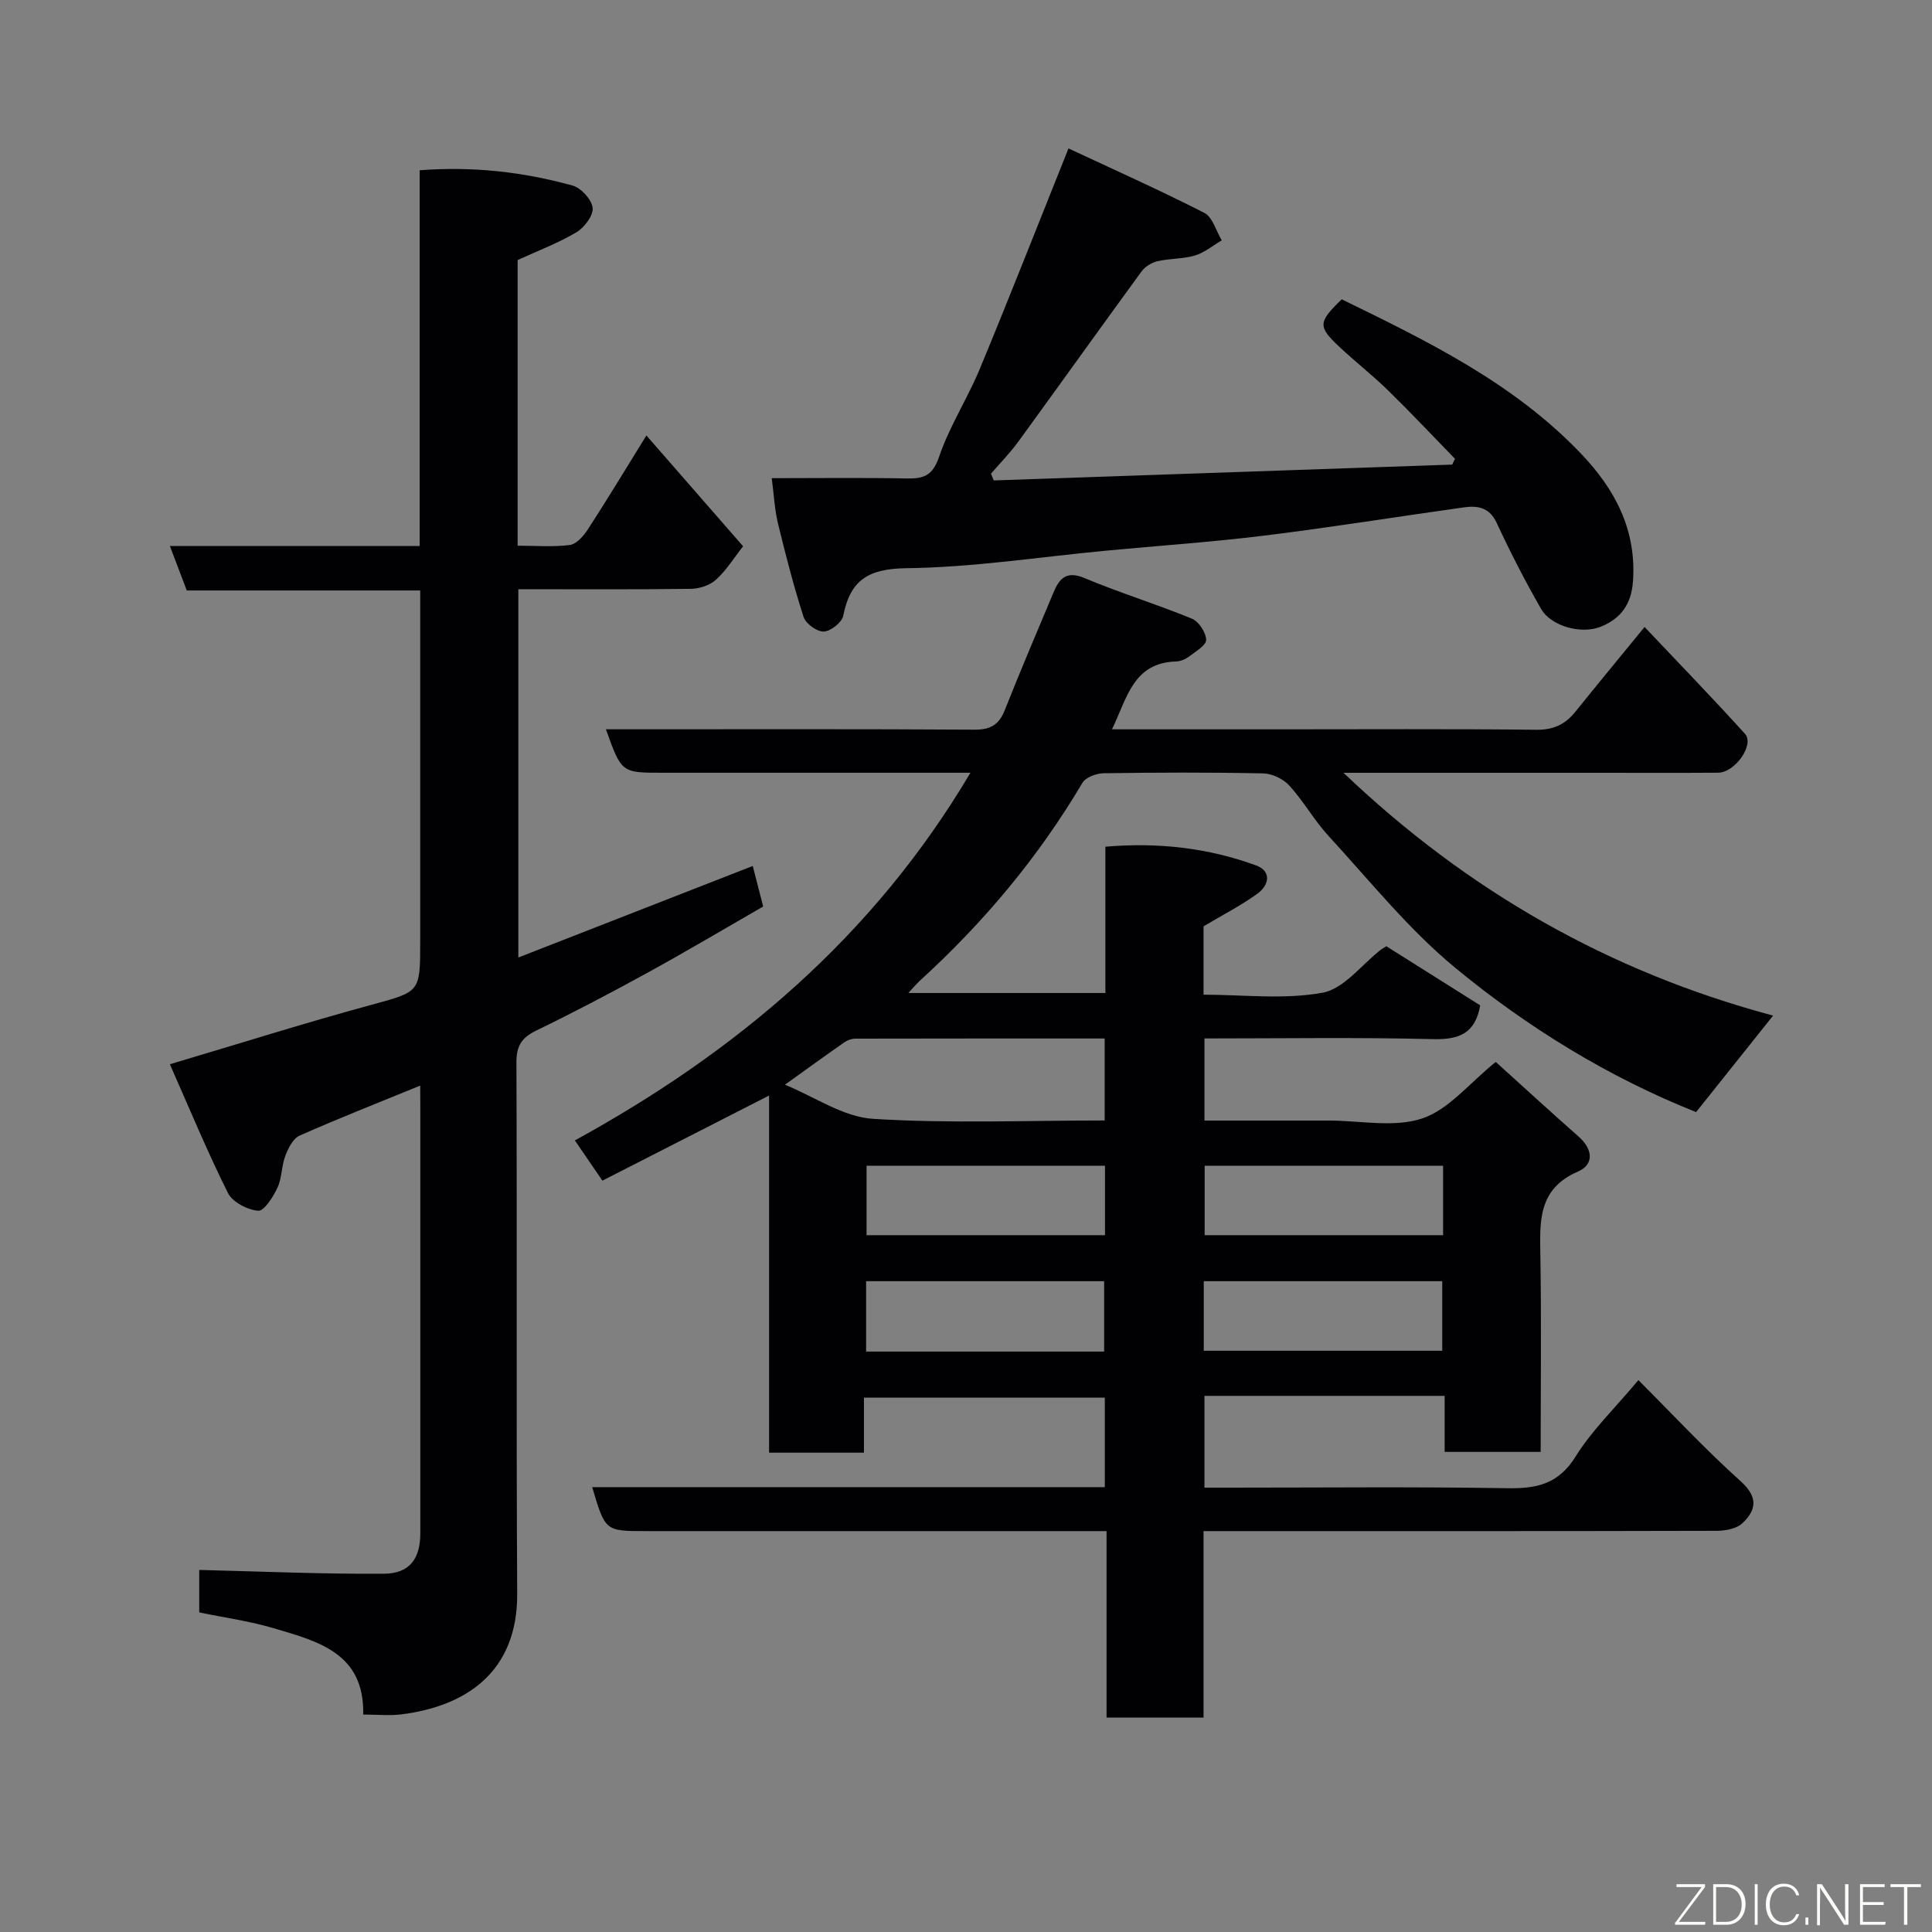 <svg enable-background="new 0 0 400 400" viewBox="0 0 400 400" xmlns="http://www.w3.org/2000/svg"><rect x="0" y="0" width="400" height="400" fill="#808080" stroke="none"/><path d="m178.87 289.36v11.4c-6.63 0-12.9 0-19.64 0 0-24.45 0-48.86 0-73.94-11.85 6.05-23.07 11.78-34.51 17.62-2-2.92-3.74-5.46-5.7-8.33 33.46-18.34 61.82-42.2 81.9-76.12-4.17 0-7.75 0-11.32 0-17.5 0-35 0-52.5 0-8.43 0-8.43 0-11.65-9h5.3c23.67 0 47.33-.07 71 .08 3.35.02 5.09-1.03 6.3-4.09 3.23-8.18 6.69-16.26 10.09-24.37 1.22-2.92 2.7-4.48 6.41-2.92 7.3 3.06 14.9 5.39 22.22 8.4 1.43.59 2.91 2.85 2.95 4.38.03 1.13-2.17 2.41-3.52 3.44-.75.57-1.78 1.01-2.7 1.04-8.95.26-10.15 7.65-13.28 14.05h34.4c17.83 0 35.67-.11 53.5.09 3.56.04 5.96-1.14 8.07-3.76 4.41-5.49 8.89-10.9 14.3-17.52 7.11 7.52 14.08 14.7 20.79 22.12 2.02 2.24-2.05 8.02-5.56 8.05-8 .06-16 .02-24 .02-17.63 0-35.27 0-53.56 0 25.71 24.51 55.08 41.21 88.94 50.27-5.52 6.93-10.79 13.53-15.94 19.98-17.99-7.17-34.79-17.43-49.92-29.92-9.65-7.97-17.63-17.97-26.17-27.24-2.97-3.23-5.16-7.19-8.12-10.44-1.26-1.38-3.57-2.49-5.43-2.53-11-.23-22-.19-33-.03-1.52.02-3.73.83-4.42 1.99-9.09 15.37-20.4 28.87-33.56 40.88-.73.67-1.37 1.44-2.48 2.63h40.8c0-9.99 0-19.93 0-30.29 10.92-.93 21.25.24 31.18 3.87 3.33 1.22 2.68 4.13.29 5.86-3.4 2.46-7.19 4.39-11.15 6.76v14.15c8.23 0 16.67 1.05 24.65-.41 4.42-.81 8.07-5.8 12.07-8.91.26-.2.55-.35 1.13-.71 6.47 4.08 13.07 8.23 19.43 12.24-1.02 5.78-4.33 7.13-9.74 6.99-15.65-.39-31.31-.14-47.35-.14v17h15.74 10c6.5 0 13.5 1.51 19.35-.44 5.49-1.83 9.76-7.31 15.22-11.7 5.48 4.95 11.27 10.27 17.17 15.47 2.95 2.61 3.23 5.76-.16 7.23-8.39 3.64-7.88 10.46-7.77 17.66.22 13.32.06 26.65.06 40.38-6.55 0-12.94 0-19.88 0 0-3.61 0-7.35 0-11.6-8.65 0-16.77 0-24.88 0-8.16 0-16.31 0-24.85 0v19h5.24c19.17 0 38.34-.2 57.5.12 6.09.1 10.58-.88 14.1-6.56 3.34-5.38 8.05-9.91 13-15.82 6.96 6.95 13.75 14.26 21.14 20.9 3.68 3.31 3.33 5.96.38 8.74-1.2 1.13-3.49 1.55-5.29 1.56-33.5.09-67 .06-100.5.06-1.8 0-3.6 0-5.76 0v38.61c-6.75 0-13.13 0-20.08 0 0-12.63 0-25.36 0-38.61-2.32 0-4.11 0-5.89 0-29.83 0-59.67 0-89.5 0-8.41 0-8.41 0-11.1-9.1h106.13c0-6.3 0-12.24 0-18.54-16.37 0-32.75 0-49.87 0zm-16.36-64.78c6.15 2.5 12.06 6.67 18.21 7.06 15.87 1 31.85.34 47.99.34 0-5.84 0-11.22 0-16.97-17.41 0-34.52-.01-51.63.03-.75 0-1.62.31-2.24.74-4.13 2.88-8.2 5.84-12.33 8.8zm66.27 16.77c-16.79 0-33.15 0-49.37 0v14.38h49.37c0-4.85 0-9.45 0-14.38zm70 0c-16.78 0-33.15 0-49.37 0v14.38h49.37c0-4.85 0-9.44 0-14.38zm-70.18 38.48c0-5.25 0-9.97 0-14.57-16.65 0-32.9 0-49.28 0v14.57zm20.63-.17h49.37c0-5.07 0-9.78 0-14.4-16.65 0-32.89 0-49.37 0z" fill="#010103"/><path d="m87 224.76c-8.81 3.61-16.97 6.81-24.98 10.36-1.36.6-2.35 2.61-2.95 4.19-.8 2.11-.69 4.59-1.63 6.6-.89 1.9-2.76 4.86-3.99 4.76-2.23-.18-5.31-1.78-6.26-3.68-4.3-8.61-7.99-17.54-12.02-26.65 14.75-4.38 28.05-8.58 41.5-12.24 10.25-2.81 10.33-2.5 10.33-13.06 0-22.33 0-44.65 0-66.98 0-1.81 0-3.62 0-5.81-16.24 0-32.17 0-48.33 0-1.17-3.09-2.24-5.91-3.5-9.21h51.72c0-26.07 0-51.79 0-77.79 11.1-.85 21.48.36 31.63 3.16 1.78.49 3.99 2.89 4.18 4.61.18 1.59-1.71 4.08-3.35 5.06-3.74 2.24-7.89 3.79-12.18 5.76v59.14c3.66 0 7.29.31 10.82-.15 1.38-.18 2.86-1.9 3.75-3.27 3.98-6.14 7.76-12.4 12.09-19.4 6.91 7.92 13.45 15.42 20.02 22.94-1.95 2.48-3.49 5.01-5.61 6.92-1.28 1.16-3.43 1.87-5.2 1.89-11.8.16-23.6.08-35.72.08v76.25c16.2-6.33 32.21-12.58 48.53-18.95.69 2.68 1.4 5.44 2.16 8.39-8.05 4.63-15.89 9.29-23.87 13.67-7.59 4.17-15.27 8.21-23.06 11.99-3.03 1.47-4.18 3.14-4.16 6.64.15 36.66-.05 73.31.16 109.97.1 16.3-10.7 23.33-23.97 24.99-2.45.31-4.96.04-7.91.04.28-12.81-9.47-15.18-18.6-17.89-4.96-1.47-10.15-2.18-15.35-3.26 0-3.35 0-6.45 0-8.79 12.9.31 25.59.88 38.28.78 5.31-.04 7.49-3.15 7.49-8.35.01-29.32 0-58.65 0-87.97-.02-1.31-.02-2.63-.02-4.74z" fill="#010103"/><path d="m159.78 99c9.77 0 18.9-.12 28.02.06 3.53.07 5.32-.64 6.64-4.52 2.14-6.29 5.87-12.02 8.43-18.2 6.17-14.87 12.04-29.87 18.35-45.61 9.13 4.27 18.75 8.56 28.12 13.34 1.72.88 2.43 3.74 3.61 5.69-1.84 1.08-3.57 2.55-5.56 3.14-2.47.74-5.19.59-7.73 1.18-1.21.28-2.58 1.11-3.31 2.11-8.57 11.73-17.01 23.56-25.56 35.3-1.69 2.33-3.74 4.39-5.62 6.58.19.47.38.93.57 1.4 31.64-1.09 63.28-2.19 94.92-3.28.19-.4.39-.8.58-1.2-4.61-4.73-9.13-9.55-13.86-14.17-3.18-3.11-6.71-5.86-9.96-8.9-4.62-4.32-4.56-5.18.37-9.95 17.75 8.66 35.59 17.32 49.55 31.96 7 7.34 11.51 15.73 10.75 26.44-.34 4.82-2.62 7.77-6.68 9.39-4.1 1.64-10.32-.17-12.33-3.67-3.32-5.78-6.38-11.73-9.18-17.78-1.52-3.28-3.95-3.67-6.86-3.26-13.76 1.93-27.48 4.14-41.27 5.84-10.92 1.35-21.92 2.09-32.88 3.13-13.73 1.3-27.45 3.45-41.2 3.62-7.86.1-11.64 2.39-13.1 9.83-.27 1.39-2.59 3.22-4.03 3.29-1.39.06-3.73-1.62-4.18-3.01-2.09-6.45-3.76-13.03-5.37-19.62-.64-2.8-.78-5.72-1.23-9.13z" fill="#010103"/><g fill="#fbfcfa"><path d="m346.9 398 5.4-7.3h-5.2v-.6h5.9v.6l-5.4 7.2h5.5l-.1.6h-6.2v-.5z"/><path d="m354.7 390.1h2.8c2.3 0 3.9 1.6 3.9 4.1s-1.6 4.3-3.9 4.3h-2.8zm.6 7.8h2c2.2 0 3.3-1.6 3.3-3.6 0-1.8-1-3.6-3.3-3.6h-2z"/><path d="m363.9 390.1v8.4h-.6v-8.4h1.6z"/><path d="m372.5 396.3c-.4 1.3-1.4 2.3-3.2 2.3-2.4 0-3.7-1.9-3.7-4.3 0-2.3 1.2-4.3 3.7-4.3 1.8 0 2.9 1 3.2 2.4h-.6c-.4-1.1-1.1-1.8-2.5-1.8-2.1 0-3 1.9-3 3.7s.9 3.7 3 3.7c1.4 0 2.1-.7 2.5-1.7z"/><path d="m373.8 398.5v-1.5h.6v1.5z"/><path d="m376.2 398.5v-8.4h1c1.3 2 4.4 6.7 4.9 7.6-.1-1.2-.1-2.4-.1-3.8v-3.8h.7v8.4h-.9c-1.2-1.9-4.4-6.8-5-7.7.1 1.1 0 2.3 0 3.9v3.9h-.6z"/><path d="m390 394.4h-4.3v3.5h4.7l-.1.6h-5.2v-8.4h5.1v.6h-4.5v3.1h4.3z"/><path d="m394.2 390.7h-2.8v-.6h6.3v.6h-2.8v7.8h-.7z"/></g></svg>